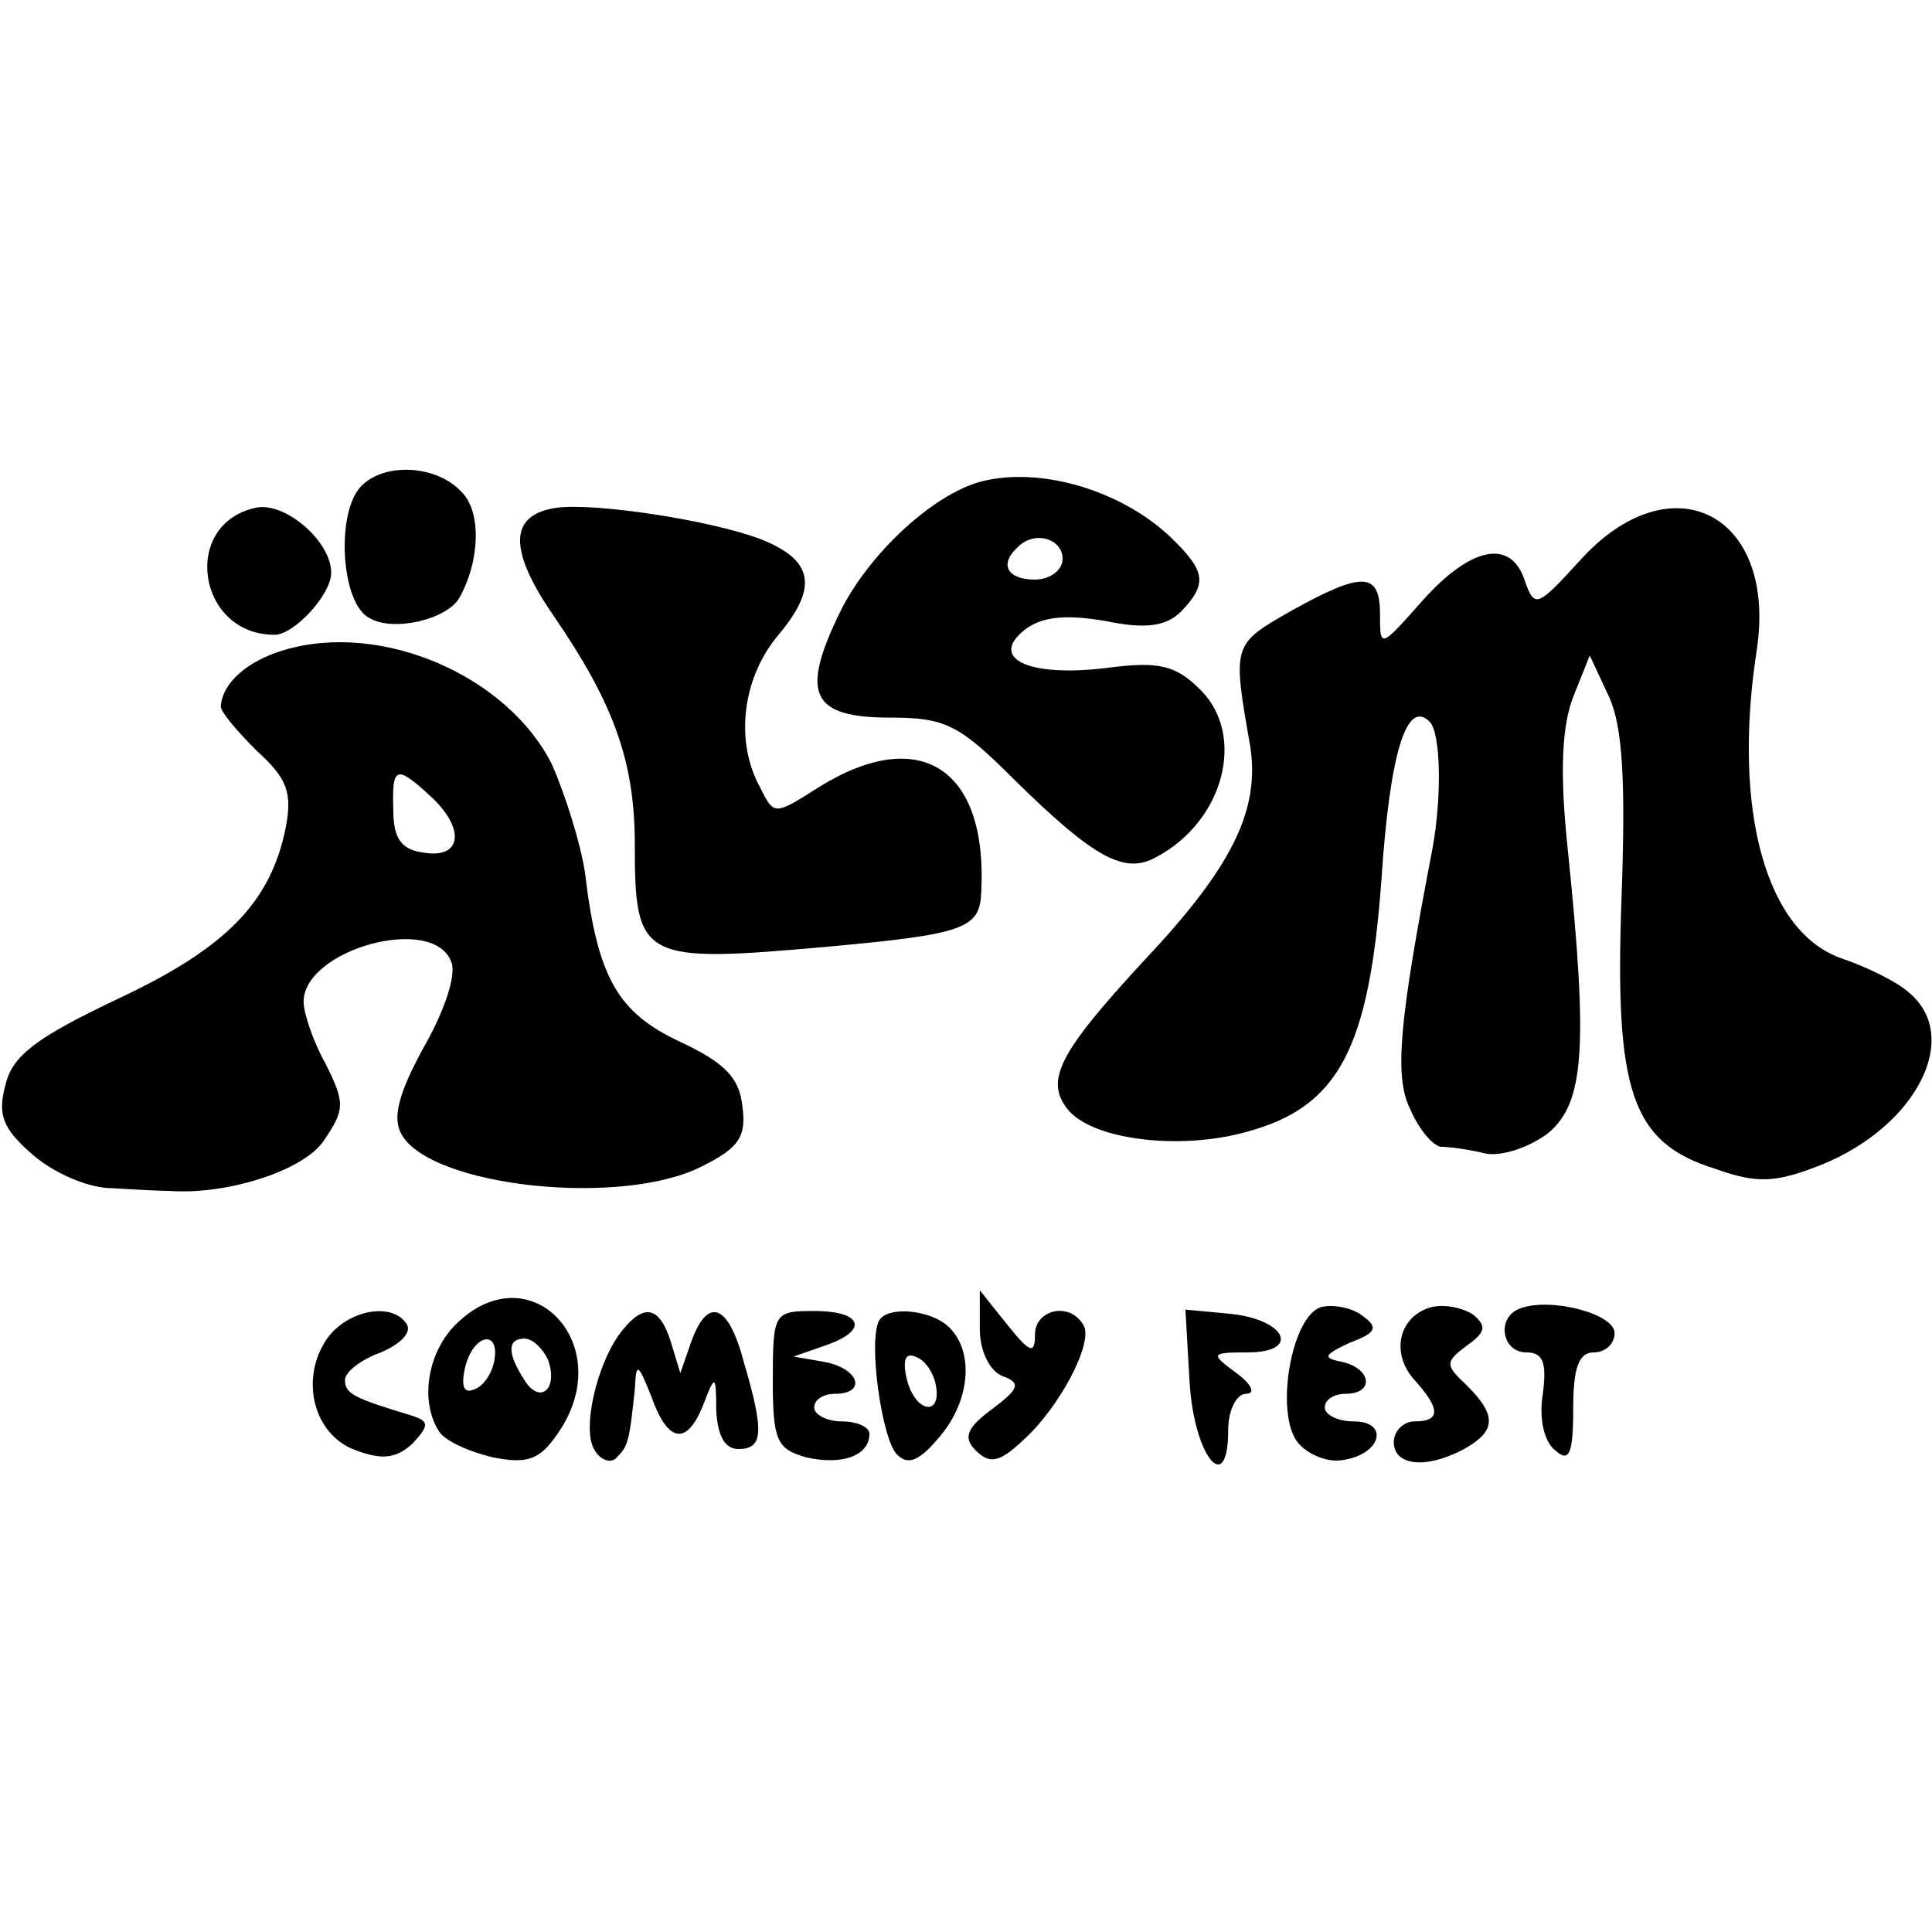 <?xml version="1.0" standalone="no"?>
<!DOCTYPE svg PUBLIC "-//W3C//DTD SVG 20010904//EN"
 "http://www.w3.org/TR/2001/REC-SVG-20010904/DTD/svg10.dtd">
<svg version="1.0" xmlns="http://www.w3.org/2000/svg"
 width="140pt" height="140pt" viewBox="0 0 140 140"
 preserveAspectRatio="xMidYMid meet">
<g transform="translate(0,140) scale(0.1,-0.1)"
fill="#000000" stroke="none">
<path d="M262 1048 c-19 -19 -15 -86 6 -96 17 -10 56 -1 65 15 15 27 16 63 1
77 -18 19 -55 21 -72 4z"/>
<path d="M715 1052 c-36 -7 -86 -53 -107 -97 -28 -58 -20 -75 37 -75 40 0 50
-5 90 -45 58 -57 80 -69 103 -56 49 26 65 88 32 121 -18 18 -30 21 -68 16 -57
-7 -86 7 -59 28 12 9 29 11 58 6 29 -6 44 -4 55 7 19 20 18 29 -8 54 -35 33
-91 50 -133 41z m55 -57 c0 -8 -9 -15 -20 -15 -20 0 -26 11 -13 23 12 13 33 7
33 -8z"/>
<path d="M185 1032 c-54 -12 -42 -92 14 -92 14 0 41 29 41 45 0 23 -34 52 -55
47z"/>
<path d="M403 1032 c-34 -5 -35 -30 -2 -78 44 -64 59 -106 59 -166 0 -84 5
-86 140 -74 98 9 110 13 111 39 5 90 -44 122 -117 77 -33 -21 -33 -21 -43 -1
-19 34 -13 81 14 112 28 34 24 53 -13 68 -36 14 -122 27 -149 23z"/>
<path d="M1145 994 c-31 -34 -33 -35 -40 -15 -10 31 -39 25 -74 -14 -31 -35
-31 -35 -31 -10 0 31 -13 31 -65 2 -42 -24 -42 -24 -29 -98 7 -46 -13 -87 -76
-154 -61 -66 -73 -87 -57 -108 17 -23 82 -31 131 -17 66 18 88 60 97 182 6 91
18 132 35 115 8 -8 9 -54 2 -92 -24 -125 -28 -165 -16 -189 6 -14 16 -26 22
-27 6 0 21 -2 33 -5 12 -2 32 5 45 15 26 22 29 61 14 206 -6 57 -4 89 4 110
l12 30 14 -30 c10 -22 12 -62 9 -146 -5 -140 7 -177 68 -196 31 -11 44 -10 77
3 69 28 102 93 63 125 -9 8 -30 18 -47 24 -56 18 -81 107 -63 224 15 99 -62
138 -128 65z"/>
<path d="M206 929 c-27 -8 -45 -24 -46 -41 0 -4 12 -18 26 -32 22 -20 26 -30
21 -56 -11 -54 -43 -87 -122 -124 -59 -28 -76 -41 -81 -62 -6 -22 -2 -32 20
-51 15 -13 40 -24 57 -24 16 -1 35 -2 42 -2 42 -3 98 15 112 37 15 22 15 27 1
55 -9 16 -16 37 -16 45 0 38 94 64 107 29 4 -9 -5 -36 -20 -62 -18 -33 -23
-51 -16 -63 21 -38 160 -53 218 -23 26 13 32 21 29 43 -2 21 -13 32 -45 47
-45 21 -60 46 -69 122 -3 21 -14 56 -24 79 -32 64 -123 104 -194 83z m106
-106 c25 -23 23 -45 -4 -41 -17 2 -23 10 -23 31 -1 32 2 33 27 10z"/>
<path d="M330 440 c-20 -20 -26 -55 -12 -77 4 -7 22 -15 39 -19 25 -5 34 -2
47 17 45 64 -20 133 -74 79z m28 -27 c-2 -9 -8 -18 -15 -20 -7 -3 -9 3 -6 16
6 25 26 28 21 4z m39 2 c8 -22 -6 -33 -17 -15 -13 20 -12 30 0 30 6 0 13 -7
17 -15z"/>
<path d="M710 437 c0 -16 7 -30 16 -34 14 -5 13 -9 -7 -24 -19 -14 -21 -21
-12 -30 10 -10 17 -9 34 7 27 24 52 72 44 84 -10 17 -35 11 -35 -7 0 -15 -4
-13 -20 7 l-20 25 0 -28z"/>
<path d="M958 453 c-22 -5 -35 -78 -17 -99 7 -8 21 -14 32 -12 28 4 34 28 8
28 -12 0 -21 5 -21 10 0 6 7 10 15 10 21 0 19 18 -2 23 -15 3 -14 5 5 14 19 7
21 11 10 19 -7 6 -21 9 -30 7z"/>
<path d="M1038 453 c-24 -6 -31 -33 -13 -53 19 -21 19 -30 0 -30 -8 0 -15 -7
-15 -15 0 -17 23 -20 51 -5 23 13 24 24 2 46 -16 15 -16 17 0 29 14 10 14 14
5 22 -7 5 -20 8 -30 6z"/>
<path d="M1102 452 c-18 -6 -14 -32 4 -32 12 0 15 -7 12 -30 -3 -18 1 -35 9
-41 10 -9 13 -3 13 30 0 30 4 41 15 41 8 0 15 6 15 14 0 14 -46 26 -68 18z"/>
<path d="M237 430 c-20 -29 -10 -70 21 -81 19 -7 29 -6 41 5 12 13 12 16 0 20
-43 13 -49 16 -49 26 0 6 12 15 26 20 14 6 22 14 19 20 -10 17 -43 11 -58 -10z"/>
<path d="M451 436 c-18 -22 -30 -72 -20 -87 4 -7 12 -10 16 -5 8 8 9 11 13 49
1 20 2 20 12 -5 12 -34 26 -36 38 -5 8 21 9 21 9 -5 1 -18 6 -28 16 -28 18 0
19 12 4 63 -11 42 -26 48 -38 15 l-8 -23 -7 23 c-8 25 -19 28 -35 8z"/>
<path d="M560 400 c0 -44 3 -50 24 -56 26 -6 46 1 46 17 0 5 -9 9 -20 9 -11 0
-20 5 -20 10 0 6 7 10 15 10 23 0 18 18 -7 23 l-23 4 23 8 c32 11 27 25 -8 25
-29 0 -30 -1 -30 -50z"/>
<path d="M637 443 c-8 -15 2 -86 13 -97 8 -8 16 -5 31 13 22 26 25 61 7 79
-13 13 -45 16 -51 5z m41 -46 c5 -24 -15 -21 -21 4 -3 13 -1 19 6 16 7 -2 13
-11 15 -20z"/>
<path d="M862 399 c3 -54 28 -85 28 -35 0 14 6 26 13 26 7 0 4 7 -7 15 -19 14
-19 15 8 15 39 0 28 24 -13 28 l-32 3 3 -52z"/>
</g>
</svg>

